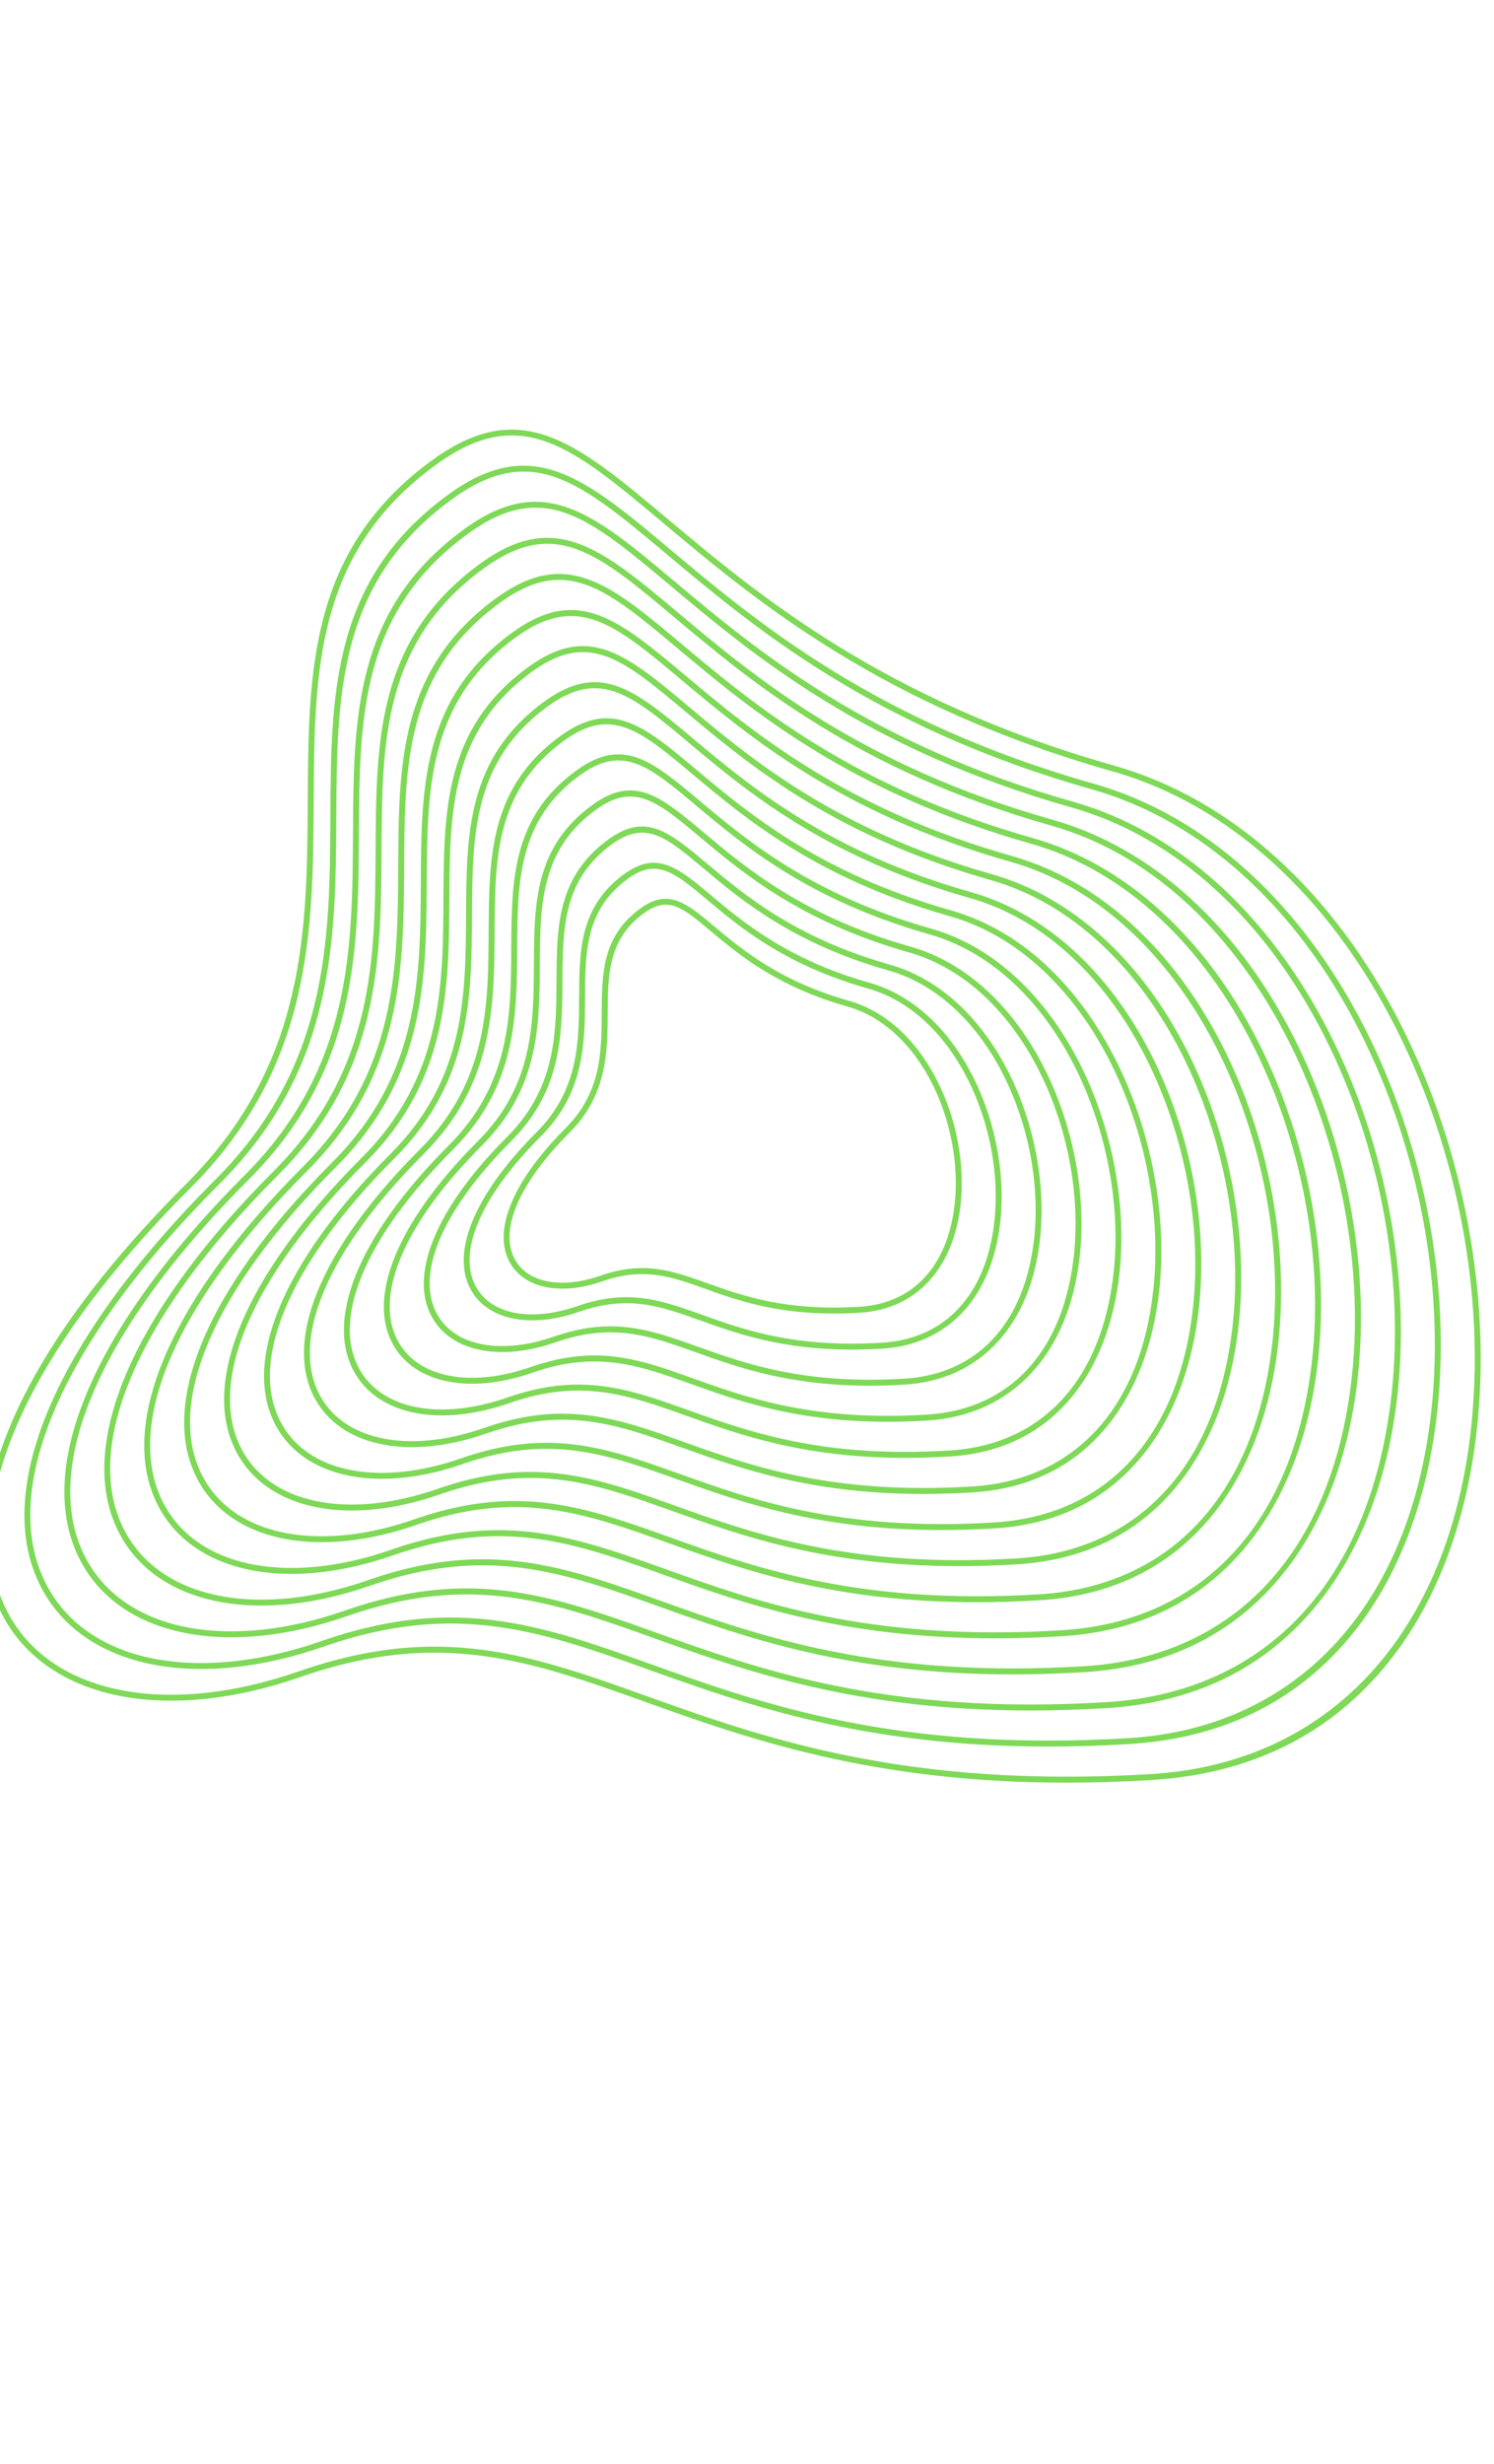 <svg xmlns="http://www.w3.org/2000/svg" xmlns:xlink="http://www.w3.org/1999/xlink" width="387" zoomAndPan="magnify" viewBox="0 0 290.25 478.5" height="638" preserveAspectRatio="xMidYMid meet" version="1.0"><path fill="#7ed957" d="M 272.203 199.047 C 259.012 172.996 239.203 155.102 216.43 148.656 C 171.727 136 147.453 115.645 129.734 100.781 C 111.945 85.863 101.207 76.855 84.059 89.285 C 60.051 106.68 59.922 130.348 59.789 155.402 C 59.656 180.547 59.52 206.551 36.172 229.883 C 18.133 247.914 6.137 264.988 0.516 280.633 C -4.445 294.453 -4.086 306.512 1.562 315.504 C 10.926 330.422 33.227 334.398 58.379 325.637 C 85.473 316.199 103.086 322.5 125.379 330.477 C 145.172 337.551 169.203 346.152 207.176 346.148 C 212.438 346.148 217.973 345.984 223.797 345.629 C 242.465 344.48 257.578 337.215 268.719 324.027 C 278.617 312.309 284.922 296.164 286.949 277.336 C 289.73 251.574 284.352 223.039 272.203 199.047 Z M 285.801 277.215 C 281.488 317.207 258.281 342.352 223.723 344.473 C 176.129 347.391 148.203 337.41 125.77 329.387 C 111.305 324.211 98.797 319.738 84.41 319.738 C 76.406 319.738 67.82 321.125 58 324.547 C 33.379 333.121 11.609 329.332 2.543 314.891 C -9.477 295.746 3.402 264.273 36.992 230.699 C 60.676 207.031 60.812 180.789 60.949 155.41 C 61.078 130.656 61.203 107.273 84.738 90.223 C 101.156 78.324 111.043 86.613 128.988 101.668 C 146.789 116.598 171.172 137.047 216.113 149.77 C 238.574 156.125 258.125 173.812 271.168 199.57 C 283.223 223.367 288.555 251.668 285.801 277.215 Z M 212.469 152.168 C 170.164 140.195 147.199 120.93 130.43 106.863 C 113.586 92.738 103.418 84.207 87.164 95.984 C 64.43 112.461 64.309 134.863 64.184 158.586 C 64.059 182.375 63.926 206.977 41.844 229.051 C 9.652 261.223 -2.594 291.531 9.082 310.125 C 17.949 324.254 39.07 328.023 62.891 319.727 C 88.52 310.801 105.184 316.762 126.281 324.305 C 145.012 331.004 167.762 339.145 203.703 339.141 C 208.684 339.141 213.922 338.984 219.434 338.648 C 237.113 337.562 251.426 330.68 261.973 318.195 C 271.344 307.098 277.312 291.812 279.234 273.988 C 281.863 249.602 276.773 222.59 265.273 199.879 C 252.785 175.215 234.031 158.27 212.469 152.168 Z M 278.082 273.863 C 274.004 311.699 252.055 335.484 219.363 337.492 C 174.32 340.258 147.898 330.809 126.668 323.215 C 112.977 318.32 101.137 314.082 87.516 314.082 C 79.938 314.082 71.809 315.395 62.508 318.637 C 39.219 326.746 18.633 323.164 10.062 309.512 C -1.305 291.406 10.879 261.633 42.66 229.871 C 65.082 207.461 65.215 182.617 65.34 158.59 C 65.465 135.172 65.582 113.051 87.844 96.922 C 103.363 85.676 112.711 93.516 129.684 107.75 C 146.535 121.883 169.613 141.238 212.152 153.281 C 233.398 159.297 251.898 176.027 264.238 200.398 C 275.645 222.918 280.691 249.695 278.082 273.863 Z M 208.508 155.684 C 168.605 144.387 146.941 126.219 131.125 112.949 C 115.223 99.609 105.621 91.559 90.27 102.684 C 68.809 118.234 68.695 139.379 68.578 161.766 C 68.457 184.203 68.336 207.406 47.508 228.223 C 17.133 258.582 5.578 287.188 16.598 304.746 C 24.973 318.09 44.914 321.648 67.398 313.82 C 91.57 305.398 107.285 311.02 127.18 318.137 C 144.852 324.457 166.32 332.137 200.23 332.137 C 204.93 332.137 209.871 331.988 215.074 331.668 C 231.758 330.645 245.27 324.148 255.227 312.359 C 264.07 301.891 269.707 287.461 271.52 270.641 C 274 247.629 269.195 222.141 258.344 200.707 C 246.559 177.434 228.859 161.441 208.508 155.684 Z M 270.367 270.516 C 266.465 306.727 246.285 328.594 215 330.512 C 172.512 333.125 147.594 324.207 127.57 317.047 C 114.648 312.426 103.473 308.43 90.625 308.43 C 83.473 308.43 75.797 309.668 67.02 312.727 C 45.062 320.371 25.656 317 17.578 304.129 C 6.863 287.062 18.359 258.992 48.328 229.039 C 69.488 207.887 69.613 184.445 69.734 161.773 C 69.852 139.688 69.961 118.828 90.949 103.621 C 105.566 93.023 114.383 100.418 130.379 113.836 C 146.277 127.172 168.051 145.434 208.191 156.793 C 228.227 162.465 245.672 178.246 257.309 201.23 C 268.066 222.465 272.824 247.723 270.367 270.516 Z M 204.547 159.195 C 167.047 148.582 146.688 131.504 131.82 119.035 C 116.859 106.484 107.828 98.91 93.375 109.383 C 73.188 124.012 73.082 143.895 72.969 164.949 C 72.859 186.031 72.742 207.836 53.176 227.391 C 24.609 255.941 13.746 282.848 24.117 299.367 C 32 311.922 50.758 315.273 71.91 307.906 C 94.617 300 109.383 305.281 128.078 311.965 C 144.695 317.91 164.879 325.129 196.754 325.129 C 201.176 325.129 205.82 324.988 210.711 324.688 C 226.406 323.727 239.113 317.617 248.477 306.527 C 256.797 296.68 262.098 283.113 263.801 267.293 C 266.133 245.656 261.617 221.688 251.414 201.535 C 240.332 179.648 223.688 164.613 204.547 159.195 Z M 262.648 267.172 C 258.984 301.188 240.027 321.73 210.641 323.535 C 170.707 325.984 147.289 317.609 128.469 310.879 C 116.32 306.531 105.812 302.773 93.727 302.773 C 87.004 302.773 79.785 303.941 71.527 306.816 C 50.906 313.996 32.68 310.832 25.098 298.75 C 15.035 282.723 25.836 256.352 53.996 228.207 C 73.898 208.316 74.016 186.273 74.129 164.953 C 74.238 144.203 74.344 124.605 94.055 110.32 C 107.773 100.379 116.051 107.32 131.078 119.922 C 146.023 132.457 166.492 149.629 204.234 160.309 C 244.828 171.801 267.211 224.84 262.648 267.172 Z M 200.586 162.711 C 165.488 152.773 146.434 136.789 132.52 125.121 C 118.496 113.359 110.035 106.262 96.48 116.082 C 77.566 129.789 77.469 148.414 77.363 168.129 C 77.258 187.859 77.148 208.262 58.844 226.559 C 32.09 253.301 21.918 278.508 31.633 293.984 C 39.023 305.754 56.602 308.902 76.418 301.996 C 97.664 294.598 111.48 299.539 128.977 305.797 C 144.535 311.363 163.434 318.121 193.281 318.121 C 197.422 318.121 201.77 317.992 206.352 317.711 C 221.055 316.809 232.957 311.082 241.73 300.695 C 249.527 291.469 254.488 278.762 256.086 263.945 C 258.27 243.68 254.043 221.238 244.484 202.367 C 234.102 181.867 218.516 167.785 200.586 162.711 Z M 254.934 263.82 C 251.504 295.648 233.77 314.867 206.277 316.555 C 168.91 318.848 146.984 311.008 129.367 304.707 C 117.992 300.641 108.152 297.121 96.832 297.121 C 90.531 297.121 83.773 298.211 76.039 300.906 C 56.75 307.625 39.707 304.668 32.613 293.371 C 23.203 278.383 33.316 253.711 59.664 227.379 C 78.305 208.746 78.414 188.102 78.52 168.137 C 78.625 148.723 78.723 130.383 97.16 117.02 C 109.98 107.73 117.723 114.219 131.773 126.008 C 145.77 137.746 164.938 153.82 200.273 163.824 C 238.258 174.574 259.203 224.211 254.934 263.82 Z M 196.629 166.223 C 163.93 156.969 146.176 142.078 133.215 131.207 C 120.133 120.234 112.238 113.613 99.586 122.781 C 81.945 135.566 81.852 152.93 81.754 171.312 C 81.656 189.688 81.559 208.691 64.512 225.727 C 39.566 250.66 30.086 274.164 39.152 288.605 C 46.047 299.59 62.445 302.527 80.93 296.086 C 100.711 289.195 113.582 293.801 129.875 299.629 C 144.375 304.812 161.988 311.113 189.809 311.113 C 193.664 311.113 197.719 310.992 201.988 310.73 C 215.699 309.891 226.801 304.551 234.984 294.863 C 242.25 286.262 246.879 274.41 248.367 260.598 C 250.402 241.711 246.461 220.785 237.555 203.195 C 227.875 184.086 213.34 170.957 196.629 166.223 Z M 247.215 260.473 C 244.023 290.109 227.512 308.004 201.914 309.574 C 167.098 311.711 146.676 304.406 130.266 298.539 C 119.66 294.746 110.488 291.465 99.938 291.465 C 94.062 291.465 87.762 292.484 80.547 294.996 C 62.594 301.25 46.73 298.5 40.133 287.992 C 31.375 274.043 40.793 251.07 65.328 226.547 C 82.711 209.176 82.816 189.93 82.914 171.32 C 83.008 153.238 83.102 136.16 100.266 123.719 C 112.188 115.082 119.391 121.121 132.469 132.094 C 145.516 143.031 163.379 158.016 196.312 167.336 C 231.688 177.352 251.195 223.578 247.215 260.473 Z M 192.668 169.738 C 162.371 161.16 145.922 147.363 133.91 137.289 C 121.773 127.109 114.445 120.965 102.691 129.484 C 86.324 141.344 86.238 157.445 86.148 174.496 C 86.059 191.52 85.965 209.121 70.18 224.898 C 47.043 248.02 38.254 269.824 46.668 283.227 C 53.07 293.422 68.285 296.152 85.438 290.18 C 103.758 283.797 115.68 288.062 130.773 293.461 C 144.215 298.266 160.543 304.105 186.332 304.105 C 189.91 304.105 193.668 303.992 197.625 303.75 C 210.344 302.969 220.645 298.016 228.238 289.027 C 234.977 281.051 239.27 270.059 240.648 257.25 C 242.539 239.734 238.883 220.336 230.625 204.023 C 221.648 186.305 208.168 174.125 192.668 169.738 Z M 239.5 257.125 C 236.543 284.566 221.254 301.141 197.555 302.598 C 165.297 304.574 146.371 297.809 131.164 292.371 C 121.332 288.852 112.828 285.812 103.043 285.812 C 97.598 285.812 91.75 286.754 85.059 289.086 C 68.438 294.875 53.754 292.332 47.648 282.609 C 39.543 269.699 48.273 248.43 70.996 225.719 C 87.121 209.602 87.215 191.758 87.305 174.5 C 87.395 157.754 87.48 141.934 103.371 130.418 C 114.395 122.434 121.062 128.027 133.168 138.176 C 145.258 148.32 161.816 162.207 192.352 170.852 C 225.117 180.125 243.184 222.949 239.5 257.125 Z M 188.707 173.25 C 160.812 165.355 145.668 152.652 134.605 143.375 C 123.41 133.984 116.652 128.316 105.797 136.184 C 90.703 147.117 90.625 161.961 90.543 177.676 C 90.457 193.344 90.371 209.551 75.848 224.066 C 54.523 245.379 46.426 265.484 54.188 277.844 C 60.094 287.258 74.133 289.777 89.949 284.266 C 106.809 278.395 117.781 282.32 131.676 287.289 C 144.059 291.719 159.102 297.098 182.863 297.098 C 186.156 297.098 189.617 296.996 193.266 296.77 C 204.992 296.051 214.488 291.484 221.492 283.195 C 227.703 275.84 231.66 265.711 232.934 253.902 C 234.676 237.762 231.309 219.887 223.695 204.855 C 215.422 188.52 202.996 177.297 188.707 173.25 Z M 231.781 253.777 C 229.062 279.027 214.996 294.277 193.191 295.617 C 163.488 297.438 146.066 291.207 132.062 286.199 C 123.004 282.957 115.164 280.156 106.148 280.156 C 101.125 280.156 95.738 281.027 89.566 283.176 C 74.277 288.5 60.777 286.164 55.168 277.23 C 47.715 265.359 55.75 245.789 76.664 224.887 C 91.527 210.031 91.613 193.586 91.699 177.684 C 91.781 162.27 91.859 147.711 106.477 137.117 C 116.602 129.785 122.73 134.926 133.863 144.262 C 145.004 153.605 160.258 166.402 188.391 174.363 C 218.547 182.902 235.176 222.316 231.781 253.777 Z M 184.746 176.766 C 159.254 169.547 145.41 157.938 135.305 149.461 C 125.047 140.859 118.859 135.668 108.902 142.883 C 95.082 152.895 95.012 166.477 94.934 180.859 C 94.859 195.176 94.781 209.98 81.516 223.238 C 62 242.738 54.598 261.145 61.703 272.465 C 67.117 281.09 79.977 283.402 94.457 278.359 C 109.855 272.996 119.879 276.582 132.574 281.121 C 143.898 285.172 157.656 290.09 179.387 290.09 C 182.402 290.09 185.566 289.996 188.902 289.793 C 199.641 289.133 208.336 284.949 214.742 277.363 C 220.43 270.629 224.055 261.359 225.219 250.555 C 228.367 221.34 212.855 184.723 184.746 176.766 Z M 224.066 250.43 C 221.582 273.488 208.738 287.414 188.832 288.637 C 161.688 290.305 145.758 284.605 132.965 280.031 C 124.676 277.066 117.504 274.5 109.254 274.5 C 104.656 274.5 99.723 275.297 94.078 277.266 C 80.125 282.125 67.801 280 62.684 271.852 C 55.883 261.016 63.23 243.148 82.332 224.055 C 95.938 210.461 96.016 195.414 96.094 180.863 C 96.168 166.785 96.238 153.488 109.582 143.816 C 118.809 137.133 124.402 141.828 134.559 150.348 C 144.75 158.891 158.703 170.594 184.434 177.879 C 211.977 185.676 227.164 221.688 224.066 250.43 Z M 180.785 180.277 C 157.695 173.742 145.156 163.227 136 155.547 C 126.688 147.734 121.062 143.02 112.008 149.582 C 99.461 158.672 99.398 170.996 99.328 184.039 C 99.258 197.004 99.188 210.406 87.18 222.406 C 69.48 240.098 62.766 256.801 69.223 267.086 C 74.141 274.922 85.816 277.027 98.969 272.449 C 112.902 267.594 121.98 270.84 133.473 274.949 C 143.738 278.621 156.211 283.086 175.914 283.082 C 178.645 283.082 181.516 282.996 184.539 282.812 C 194.285 282.215 202.176 278.418 207.996 271.531 C 213.156 265.418 216.441 257.008 217.5 247.207 C 220.355 220.711 206.285 187.496 180.785 180.277 Z M 216.352 247.082 C 214.102 267.949 202.48 280.551 184.469 281.656 C 159.883 283.168 145.453 278.008 133.863 273.863 C 126.344 271.172 119.844 268.848 112.359 268.848 C 108.188 268.848 103.711 269.57 98.586 271.355 C 85.965 275.75 74.824 273.836 70.203 266.473 C 64.055 256.676 70.707 240.512 88 223.227 C 100.344 210.891 100.414 197.242 100.484 184.047 C 100.555 171.305 100.617 159.266 112.688 150.52 C 121.012 144.484 126.07 148.73 135.254 156.434 C 144.492 164.18 157.141 174.789 180.469 181.395 C 205.406 188.449 219.156 221.055 216.352 247.082 Z M 176.824 183.793 C 156.137 177.938 144.902 168.512 136.695 161.629 C 128.324 154.609 123.27 150.371 115.113 156.281 C 103.844 164.449 103.781 175.512 103.723 187.223 C 103.66 198.832 103.594 210.836 92.848 221.574 C 76.957 237.461 70.938 252.461 76.738 261.707 C 81.164 268.758 91.664 270.652 103.48 266.535 C 115.949 262.191 124.082 265.102 134.371 268.781 C 143.582 272.074 154.77 276.074 172.441 276.074 C 174.891 276.074 177.469 276 180.18 275.832 C 196.668 274.82 207.734 262.867 209.785 243.855 C 212.348 220.082 199.715 190.273 176.824 183.793 Z M 208.633 243.734 C 206.621 262.41 196.223 273.688 180.109 274.68 C 158.074 276.027 145.148 271.406 134.762 267.691 C 128.016 265.277 122.18 263.191 115.465 263.191 C 111.719 263.191 107.699 263.844 103.098 265.445 C 91.809 269.375 81.848 267.668 77.719 261.09 C 72.223 252.336 78.184 237.871 93.668 222.395 C 104.75 211.316 104.816 199.07 104.879 187.227 C 104.938 175.816 104.996 165.043 115.793 157.219 C 123.215 151.84 127.742 155.629 135.953 162.516 C 144.238 169.465 155.586 178.98 176.512 184.906 C 198.836 191.227 211.145 220.426 208.633 243.734 Z M 172.863 187.305 C 154.578 182.129 144.645 173.801 137.391 167.715 C 129.961 161.484 125.477 157.723 118.219 162.98 C 108.219 170.227 108.168 180.027 108.113 190.402 C 108.059 200.66 108 211.266 98.516 220.746 C 84.438 234.82 79.105 248.121 84.258 256.324 C 88.191 262.59 97.504 264.277 107.988 260.629 C 118.996 256.793 126.18 259.359 135.27 262.613 C 143.422 265.527 153.324 269.07 168.965 269.07 C 171.137 269.07 173.418 269 175.816 268.852 C 190.438 267.957 200.25 257.359 202.066 240.508 C 204.336 219.449 193.145 193.047 172.863 187.305 Z M 200.918 240.387 C 199.141 256.871 189.965 266.824 175.746 267.699 C 156.273 268.895 144.844 264.805 135.66 261.523 C 129.688 259.387 124.52 257.539 118.57 257.539 C 115.25 257.539 111.688 258.113 107.605 259.535 C 97.652 263 88.875 261.5 85.238 255.711 C 80.395 247.992 85.664 235.227 99.336 221.562 C 109.156 211.746 109.215 200.898 109.273 190.41 C 109.324 180.336 109.375 170.816 118.898 163.918 C 125.426 159.188 129.414 162.531 136.648 168.602 C 143.98 174.754 154.027 183.176 172.551 188.418 C 192.266 194 203.137 219.797 200.918 240.387 Z M 168.902 190.82 C 153.02 186.324 144.391 179.086 138.09 173.801 C 131.824 168.547 127.684 165.074 121.324 169.68 C 112.598 176.004 112.555 184.543 112.508 193.586 C 112.457 202.488 112.41 211.691 104.184 219.914 C 91.914 232.18 87.273 243.777 91.773 250.945 C 95.215 256.426 103.348 257.906 112.496 254.719 C 122.047 251.391 128.281 253.621 136.172 256.441 C 143.266 258.98 151.879 262.062 165.492 262.062 C 167.383 262.062 169.367 262.004 171.457 261.875 C 184.207 261.09 192.766 251.852 194.352 237.16 C 196.328 218.82 186.574 195.82 168.902 190.82 Z M 193.199 237.035 C 191.66 251.332 183.707 259.961 171.383 260.719 C 154.469 261.758 144.539 258.207 136.559 255.355 C 131.359 253.492 126.859 251.883 121.676 251.883 C 118.781 251.883 115.676 252.387 112.117 253.625 C 103.496 256.629 95.895 255.336 92.754 250.332 C 88.562 243.652 93.141 232.59 105.004 220.734 C 113.566 212.176 113.617 202.727 113.664 193.594 C 113.711 184.852 113.754 176.594 122.004 170.617 C 127.633 166.543 131.082 169.434 137.344 174.688 C 143.727 180.039 152.465 187.371 168.59 191.934 C 185.695 196.777 195.125 219.164 193.199 237.035 Z M 164.941 194.332 C 151.461 190.516 144.133 184.371 138.785 179.887 C 133.43 175.395 129.891 172.422 124.43 176.379 C 116.98 181.777 116.941 189.059 116.898 196.766 C 116.859 204.316 116.816 212.121 109.852 219.086 C 99.395 229.539 95.445 239.438 99.293 245.566 C 102.234 250.258 109.191 251.531 117.008 248.809 C 125.094 245.988 130.379 247.883 137.07 250.273 C 143.105 252.434 150.434 255.055 162.02 255.055 C 163.625 255.055 165.316 255.004 167.094 254.895 C 177.977 254.227 185.281 246.344 186.633 233.812 C 188.316 218.188 180.004 198.598 164.941 194.332 Z M 185.484 233.688 C 184.18 245.793 177.449 253.098 167.023 253.738 C 152.668 254.625 144.23 251.605 137.461 249.184 C 133.027 247.598 129.195 246.227 124.781 246.227 C 122.312 246.227 119.664 246.656 116.625 247.715 C 109.34 250.254 102.922 249.168 100.273 244.949 C 96.734 239.312 100.621 229.949 110.672 219.902 C 117.973 212.605 118.02 204.195 118.059 196.773 C 118.098 189.367 118.133 182.371 125.109 177.316 C 129.836 173.891 132.578 176.191 138.043 180.773 C 143.473 185.324 150.906 191.562 164.629 195.445 C 179.125 199.551 187.117 218.535 185.484 233.688 Z M 185.484 233.688 " fill-opacity="1" fill-rule="nonzero"/></svg>